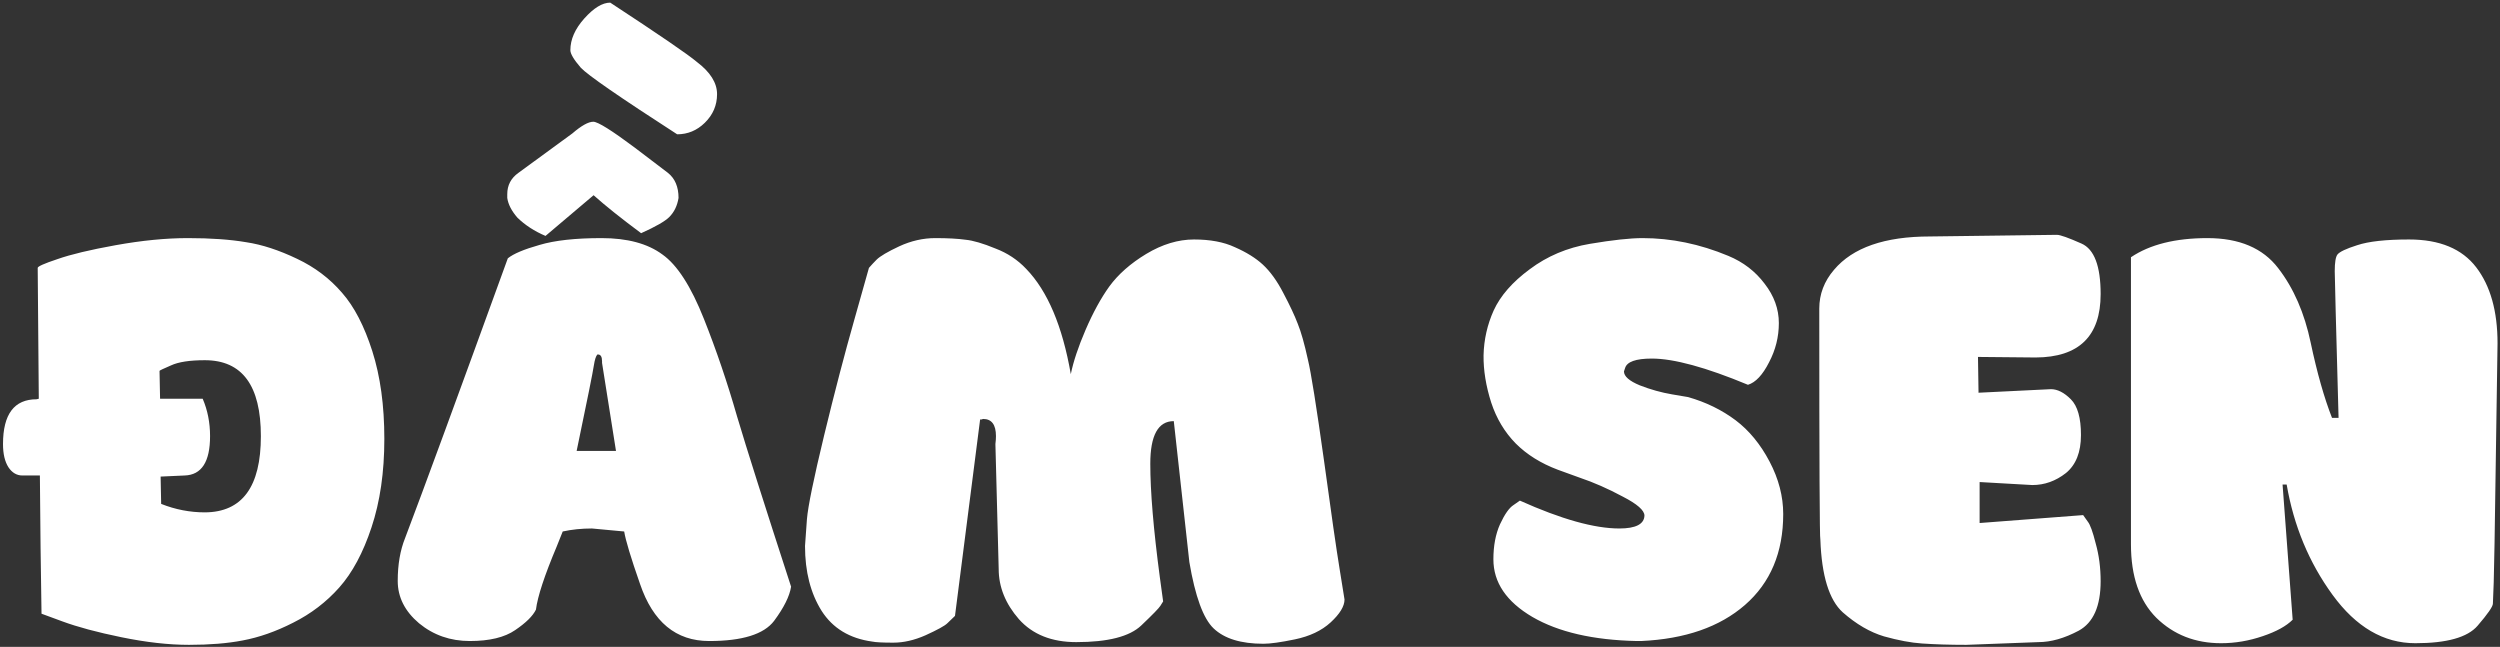<svg width="429" height="111" viewBox="0 0 429 111" fill="none" xmlns="http://www.w3.org/2000/svg">
<rect x="0" y="0" width="429" height="111" fill="#333333" stroke="none"/>
<path d="M7.125 105.312C7 97.969 6.906 90.062 6.844 81.594H3.844C2.875 81.594 2.078 81.125 1.453 80.188C0.828 79.219 0.516 77.891 0.516 76.203C0.516 71.078 2.438 68.516 6.281 68.516L6.656 68.422L6.469 45.969C6.469 45.719 7.594 45.219 9.844 44.469C12.156 43.656 15.484 42.859 19.828 42.078C24.328 41.266 28.469 40.859 32.25 40.859C36.156 40.859 39.484 41.094 42.234 41.562C44.953 41.969 47.875 42.922 51 44.422C54.031 45.859 56.594 47.797 58.688 50.234C60.781 52.609 62.516 55.953 63.891 60.266C65.266 64.578 65.953 69.594 65.953 75.312C65.953 81.031 65.219 86.094 63.75 90.5C62.312 94.844 60.469 98.281 58.219 100.812C56 103.312 53.359 105.328 50.297 106.859C47.359 108.359 44.469 109.375 41.625 109.906C39.031 110.406 35.969 110.656 32.438 110.656C28.938 110.656 25.062 110.219 20.812 109.344C16.688 108.5 13.312 107.594 10.688 106.625L7.125 105.312ZM36.047 74.844C36.047 79.25 34.594 81.5 31.688 81.594L27.562 81.781L27.656 86.469C30.094 87.438 32.594 87.922 35.156 87.922C41.562 87.891 44.766 83.531 44.766 74.844C44.766 66.156 41.562 61.812 35.156 61.812C32.562 61.812 30.625 62.109 29.344 62.703C28.031 63.266 27.375 63.578 27.375 63.641L27.469 68.422H34.781C35.625 70.391 36.047 72.531 36.047 74.844ZM114.609 29.656C115.828 30.625 116.438 32.062 116.438 33.969C116.219 35.312 115.688 36.406 114.844 37.25C114.125 37.969 112.516 38.891 110.016 40.016C106.609 37.484 103.891 35.312 101.859 33.5L93.609 40.484C91.703 39.672 90.094 38.625 88.781 37.344C87.781 36.188 87.203 35.062 87.047 33.969V33.312C87.047 31.781 87.688 30.562 88.969 29.656L98.203 22.906C99.766 21.562 100.969 20.891 101.812 20.891C102.594 20.891 104.969 22.375 108.938 25.344L114.609 29.656ZM135.75 100.672C135.5 102.297 134.531 104.25 132.844 106.531C131.094 108.844 127.375 110 121.688 110C116 110 112.047 106.734 109.828 100.203C108.266 95.734 107.359 92.734 107.109 91.203L101.578 90.688C99.797 90.688 98.125 90.859 96.562 91.203L95.531 93.781C93.438 98.75 92.25 102.359 91.969 104.609C91.438 105.703 90.25 106.875 88.406 108.125C86.594 109.375 84 110 80.625 110C77.281 110 74.375 108.984 71.906 106.953C69.469 104.891 68.25 102.469 68.25 99.688C68.25 96.875 68.672 94.422 69.516 92.328C72.672 84.016 78.547 68.016 87.141 44.328C88.109 43.547 89.922 42.781 92.578 42.031C95.203 41.25 98.75 40.859 103.219 40.859C107.656 40.859 111.141 41.797 113.672 43.672C116.203 45.453 118.578 49.141 120.797 54.734C122.922 60.078 124.812 65.641 126.469 71.422C128.125 76.984 131.219 86.734 135.75 100.672ZM103.312 62C103.312 61.219 103.078 60.828 102.609 60.828H102.516C102.266 61.078 102.062 61.703 101.906 62.703C101.75 63.797 100.766 68.688 98.953 77.375H105.703L103.312 62.281V62ZM97.875 8.609C97.875 6.766 98.672 4.953 100.266 3.172C101.891 1.359 103.375 0.453 104.719 0.453C113.156 5.984 118.109 9.375 119.578 10.625C121.891 12.375 123.047 14.219 123.047 16.156C123.047 18.062 122.344 19.703 120.938 21.078C119.594 22.391 118.016 23.047 116.203 23.047C106.328 16.672 100.812 12.859 99.656 11.609C98.469 10.234 97.875 9.234 97.875 8.609ZM183.75 64.203C184.188 62.047 185.031 59.516 186.281 56.609C187.562 53.641 188.922 51.156 190.359 49.156C191.891 47.062 194 45.203 196.688 43.578C199.438 41.922 202.172 41.094 204.891 41.094C207.672 41.094 210 41.531 211.875 42.406C213.875 43.281 215.484 44.281 216.703 45.406C217.984 46.594 219.156 48.219 220.219 50.281C221.344 52.406 222.172 54.172 222.703 55.578C223.266 56.953 223.844 59 224.438 61.719C224.969 63.906 225.891 69.688 227.203 79.062C228.422 88 229.312 94.188 229.875 97.625C230.438 101.031 230.719 102.781 230.719 102.875C230.719 104.031 229.922 105.344 228.328 106.812C226.797 108.219 224.75 109.188 222.188 109.719C219.781 110.219 217.984 110.469 216.797 110.469C212.953 110.469 210.109 109.594 208.266 107.844C206.484 106.156 205.094 102.359 204.094 96.453L201.422 72.266C198.734 72.266 197.391 74.703 197.391 79.578C197.391 84.359 197.938 90.859 199.031 99.078L199.594 103.203L199.125 103.953C198.906 104.328 197.812 105.453 195.844 107.328C193.844 109.234 190.125 110.188 184.688 110.188C180.469 110.188 177.188 108.875 174.844 106.25C172.531 103.594 171.375 100.719 171.375 97.625L170.812 76.203C170.875 75.703 170.906 75.25 170.906 74.844C170.906 72.875 170.172 71.891 168.703 71.891L168.422 71.984H168.188L163.875 105.688L162.562 106.953C162.125 107.391 160.875 108.078 158.812 109.016C156.906 109.859 155.062 110.281 153.281 110.281C151.469 110.281 150.266 110.219 149.672 110.094C145.797 109.562 142.906 107.812 141 104.844C139.094 101.812 138.141 98.094 138.141 93.688C138.234 92.188 138.344 90.656 138.469 89.094C138.656 86.875 139.641 82.078 141.422 74.703C143.234 67.234 144.969 60.594 146.625 54.781L149.109 45.969C149.547 45.469 149.984 45 150.422 44.562C151.016 43.969 152.312 43.203 154.312 42.266C156.344 41.328 158.406 40.859 160.5 40.859C162.625 40.859 164.359 40.953 165.703 41.141C166.984 41.266 168.688 41.766 170.812 42.641C172.875 43.422 174.641 44.594 176.109 46.156C179.766 49.938 182.312 55.953 183.75 64.203ZM306 88.203C306 94.797 303.812 100 299.438 103.812C295.094 107.594 289.156 109.656 281.625 110H280.875C273.406 109.844 267.438 108.469 262.969 105.875C258.5 103.25 256.266 99.953 256.266 95.984C256.266 93.672 256.641 91.672 257.391 89.984C258.203 88.234 258.984 87.125 259.734 86.656L260.812 85.906C267.906 89.094 273.594 90.688 277.875 90.688C280.688 90.688 282.125 89.953 282.188 88.484C282.188 87.578 280.938 86.484 278.438 85.203C275.938 83.859 273.484 82.781 271.078 81.969L267.328 80.609C264.422 79.516 262.016 78.016 260.109 76.109C258.203 74.172 256.797 71.828 255.891 69.078C254.984 66.234 254.547 63.531 254.578 60.969C254.641 58.281 255.219 55.719 256.312 53.281C257.469 50.75 259.531 48.391 262.5 46.203C265.5 43.953 268.938 42.5 272.812 41.844C276.719 41.188 279.734 40.859 281.859 40.859C286.797 40.859 291.703 41.875 296.578 43.906C299.141 44.969 301.219 46.562 302.812 48.688C304.438 50.781 305.25 53.031 305.25 55.438C305.25 57.812 304.688 60.062 303.562 62.188C302.469 64.344 301.266 65.625 299.953 66.031C292.734 63.031 287.234 61.531 283.453 61.531C280.703 61.531 279.172 62.078 278.859 63.172L278.672 63.734C278.672 64.578 279.578 65.375 281.391 66.125C283.234 66.844 285.078 67.359 286.922 67.672L289.688 68.141C292.75 69.016 295.469 70.344 297.844 72.125C300.156 73.875 302.094 76.234 303.656 79.203C305.219 82.172 306 85.172 306 88.203ZM312.188 52.953C312.188 50.484 313.031 48.266 314.719 46.297C317.938 42.484 323.422 40.578 331.172 40.578L352.969 40.297C353.531 40.297 354.938 40.797 357.188 41.797C359.375 42.766 360.469 45.656 360.469 50.469C360.469 57.688 356.75 61.312 349.312 61.344L339.422 61.25L339.516 67.391L351.938 66.781C353.062 66.781 354.203 67.359 355.359 68.516C356.516 69.672 357.094 71.719 357.094 74.656C357.094 77.594 356.234 79.766 354.516 81.172C352.766 82.547 350.844 83.234 348.75 83.234C348.469 83.234 345.453 83.062 339.703 82.719V89.75L357.469 88.391L358.266 89.516C358.672 90.016 359.125 91.266 359.625 93.266C360.188 95.266 360.469 97.422 360.469 99.734C360.469 104.016 359.219 106.844 356.719 108.219C354.25 109.531 351.938 110.188 349.781 110.188L337.406 110.656C334.594 110.656 332.062 110.578 329.812 110.422C327.938 110.297 325.766 109.891 323.297 109.203C320.891 108.484 318.531 107.109 316.219 105.078C313.875 102.953 312.594 98.797 312.375 92.609C312.25 92.484 312.188 79.266 312.188 52.953ZM413.391 41.094C418.641 41.094 422.484 42.688 424.922 45.875C427.359 49.062 428.578 53.406 428.578 58.906L428.203 83.984C428.109 91.141 428.016 96.453 427.922 99.922L427.781 103.578C427.781 104.078 426.906 105.344 425.156 107.375C423.438 109.375 419.875 110.375 414.469 110.375C409.031 110.375 404.297 107.609 400.266 102.078C396.234 96.547 393.609 90.234 392.391 83.141H391.688L393.422 106.344C392.328 107.438 390.625 108.375 388.312 109.156C385.938 109.969 383.547 110.375 381.141 110.375C376.703 110.375 373 108.922 370.031 106.016C367.125 103.109 365.672 98.906 365.672 93.406V44.141C368.922 41.953 373.297 40.859 378.797 40.859C384.266 40.859 388.312 42.578 390.938 46.016C393.594 49.453 395.453 53.719 396.516 58.812C397.609 63.969 398.828 68.266 400.172 71.703H401.297C400.859 55.797 400.641 47.406 400.641 46.531C400.641 45.031 400.797 44.078 401.109 43.672C401.484 43.203 402.609 42.672 404.484 42.078C406.453 41.422 409.422 41.094 413.391 41.094Z" fill="white"/>
</svg>
